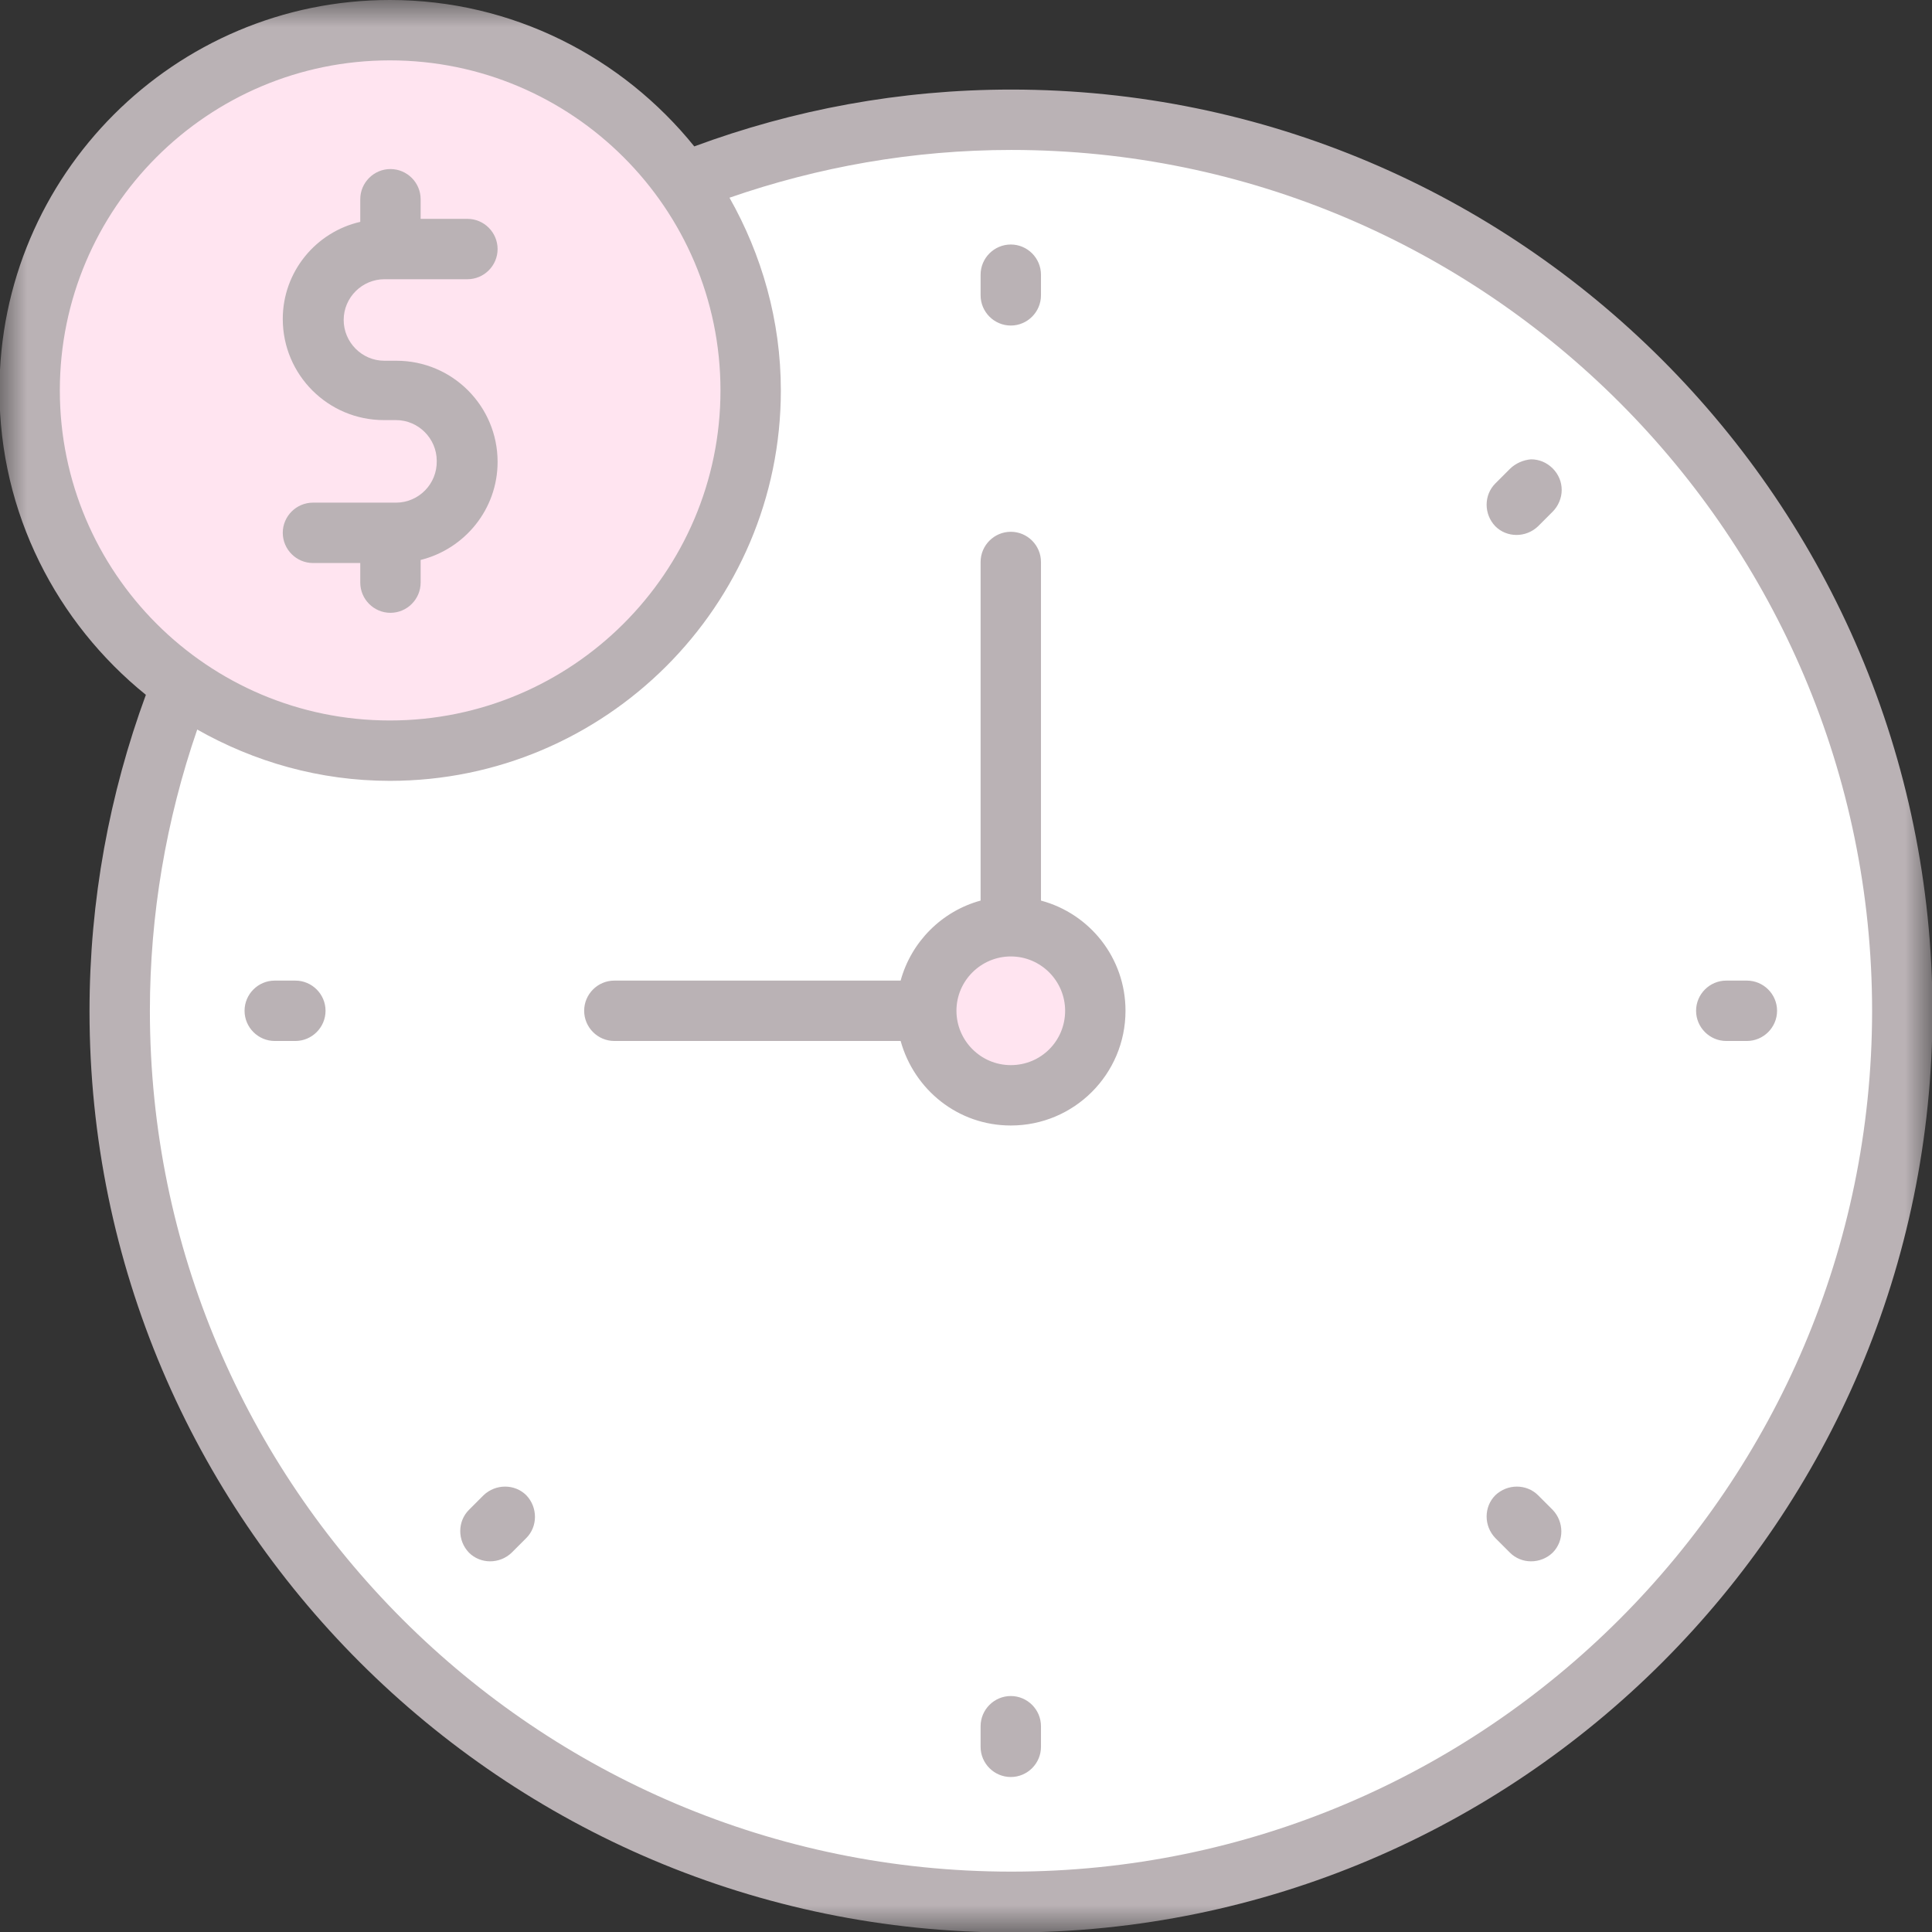 <svg width="36" height="36" viewBox="0 0 36 36" fill="none" xmlns="http://www.w3.org/2000/svg">
<rect x="0" y="0" width="36" height="36" fill="#333333" stroke="none"/>
<g id="Group">
<path id="Vector" d="M35.437 18.834C35.437 28.003 28.003 35.437 18.834 35.437C9.656 35.437 2.222 28.003 2.222 18.834C2.222 9.665 9.656 2.222 18.834 2.222C28.003 2.231 35.437 9.665 35.437 18.834Z" fill="white"/>
<g id="Group_2">
<g id="Clip path group">
<mask id="mask0_146_5489" style="mask-type:luminance" maskUnits="userSpaceOnUse" x="0" y="0" width="36" height="36">
<g id="SVGID_2_">
<path id="Vector_2" d="M36 0H0V36H36V0Z" fill="white"/>
</g>
</mask>
<g mask="url(#mask0_146_5489)">
<path id="Vector_3" d="M20.409 18.834C20.409 19.706 19.706 20.409 18.834 20.409C17.962 20.409 17.259 19.706 17.259 18.834C17.259 17.962 17.962 17.259 18.834 17.259C19.706 17.259 20.409 17.962 20.409 18.834ZM13.987 7.275C13.987 10.988 10.978 13.988 7.265 13.988C3.562 13.988 0.553 10.988 0.553 7.275C0.553 3.562 3.562 0.562 7.265 0.562C10.978 0.562 13.987 3.562 13.987 7.275Z" fill="#FFE4F0"/>
</g>
</g>
<g id="Clip path group_2">
<mask id="mask1_146_5489" style="mask-type:luminance" maskUnits="userSpaceOnUse" x="0" y="0" width="36" height="36">
<g id="SVGID_2__2">
<path id="Vector_4" d="M36 0H0V36H36V0Z" fill="white"/>
</g>
</mask>
<g mask="url(#mask1_146_5489)">
<path id="Vector_5" d="M18.843 1.669C16.771 1.669 14.784 2.044 12.937 2.728C11.597 1.069 9.553 0 7.265 0C3.253 0 -0.01 3.263 -0.01 7.275C-0.01 9.562 1.059 11.606 2.718 12.947C2.043 14.784 1.668 16.772 1.668 18.844C1.668 28.303 9.375 36.009 18.843 36.009C28.303 36.009 36.009 28.312 36.009 18.844C36 9.366 28.303 1.669 18.843 1.669ZM1.115 7.275C1.115 3.881 3.871 1.125 7.265 1.125C10.659 1.125 13.425 3.881 13.425 7.275C13.425 10.669 10.659 13.425 7.265 13.425C3.871 13.425 1.115 10.669 1.115 7.275ZM18.843 34.875C9.993 34.875 2.793 27.684 2.793 18.834C2.793 17.053 3.093 15.281 3.675 13.594C4.734 14.194 5.953 14.55 7.265 14.55C11.278 14.55 14.55 11.287 14.55 7.275C14.55 5.972 14.193 4.744 13.593 3.684C15.243 3.112 17.006 2.794 18.843 2.794C27.684 2.794 34.884 9.994 34.884 18.844C34.875 27.684 27.684 34.875 18.843 34.875Z" fill="#BAB2B5"/>
</g>
</g>
</g>
<path id="Vector_6" d="M19.397 16.781V10.472C19.397 10.162 19.144 9.909 18.835 9.909C18.525 9.909 18.272 10.162 18.272 10.472V16.781C17.55 16.978 16.979 17.55 16.782 18.272H11.447C11.138 18.272 10.885 18.525 10.885 18.834C10.885 19.144 11.138 19.397 11.447 19.397H16.782C17.035 20.306 17.85 20.972 18.835 20.972C20.016 20.972 20.972 20.015 20.972 18.834C20.972 17.85 20.307 17.025 19.397 16.781ZM18.835 19.847C18.272 19.847 17.822 19.387 17.822 18.834C17.822 18.272 18.282 17.822 18.835 17.822C19.397 17.822 19.847 18.281 19.847 18.834C19.847 19.397 19.397 19.847 18.835 19.847ZM18.835 6.066C19.144 6.066 19.397 5.812 19.397 5.503V5.119C19.397 4.809 19.144 4.556 18.835 4.556C18.525 4.556 18.272 4.809 18.272 5.119V5.503C18.272 5.812 18.525 6.066 18.835 6.066ZM18.835 31.603C18.525 31.603 18.272 31.856 18.272 32.166V32.55C18.272 32.859 18.525 33.112 18.835 33.112C19.144 33.112 19.397 32.859 19.397 32.55V32.166C19.397 31.856 19.144 31.603 18.835 31.603ZM28.135 8.737L27.863 9.009C27.647 9.225 27.647 9.581 27.863 9.806C28.078 10.022 28.435 10.022 28.66 9.806L28.932 9.534C29.035 9.431 29.1 9.281 29.1 9.131C29.1 8.981 29.044 8.841 28.932 8.728C28.819 8.616 28.678 8.559 28.529 8.559C28.388 8.569 28.238 8.634 28.135 8.737ZM9.01 27.862L8.738 28.134C8.522 28.35 8.522 28.706 8.738 28.931C8.954 29.147 9.31 29.147 9.535 28.931L9.807 28.659C10.022 28.444 10.022 28.087 9.807 27.862C9.591 27.647 9.235 27.647 9.01 27.862ZM32.55 18.272H32.166C31.857 18.272 31.604 18.525 31.604 18.834C31.604 19.144 31.857 19.397 32.166 19.397H32.55C32.86 19.397 33.113 19.144 33.113 18.834C33.113 18.525 32.86 18.272 32.55 18.272ZM5.504 18.272H5.119C4.81 18.272 4.557 18.525 4.557 18.834C4.557 19.144 4.81 19.397 5.119 19.397H5.504C5.813 19.397 6.066 19.144 6.066 18.834C6.066 18.525 5.813 18.272 5.504 18.272ZM28.66 27.862C28.444 27.647 28.088 27.647 27.863 27.862C27.647 28.078 27.647 28.434 27.863 28.659L28.135 28.931C28.35 29.147 28.707 29.147 28.932 28.931C29.147 28.715 29.147 28.359 28.932 28.134L28.66 27.862ZM7.379 9.366H5.832C5.522 9.366 5.269 9.619 5.269 9.928C5.269 10.237 5.522 10.491 5.832 10.491H6.713V10.856C6.713 11.165 6.966 11.419 7.275 11.419C7.585 11.419 7.838 11.165 7.838 10.856V10.434C8.663 10.228 9.272 9.487 9.272 8.606C9.272 7.566 8.429 6.722 7.388 6.722H7.163C6.741 6.722 6.404 6.375 6.404 5.962C6.404 5.541 6.75 5.203 7.163 5.203H8.71C9.019 5.203 9.272 4.95 9.272 4.641C9.272 4.331 9.019 4.078 8.71 4.078H7.838V3.712C7.838 3.403 7.585 3.15 7.275 3.15C6.966 3.15 6.713 3.403 6.713 3.712V4.134C5.888 4.322 5.269 5.062 5.269 5.944C5.269 6.984 6.113 7.828 7.154 7.828H7.379C7.8 7.828 8.138 8.175 8.138 8.587C8.147 9.019 7.8 9.366 7.379 9.366Z" fill="#BAB2B5"/>
</g>
</svg>
